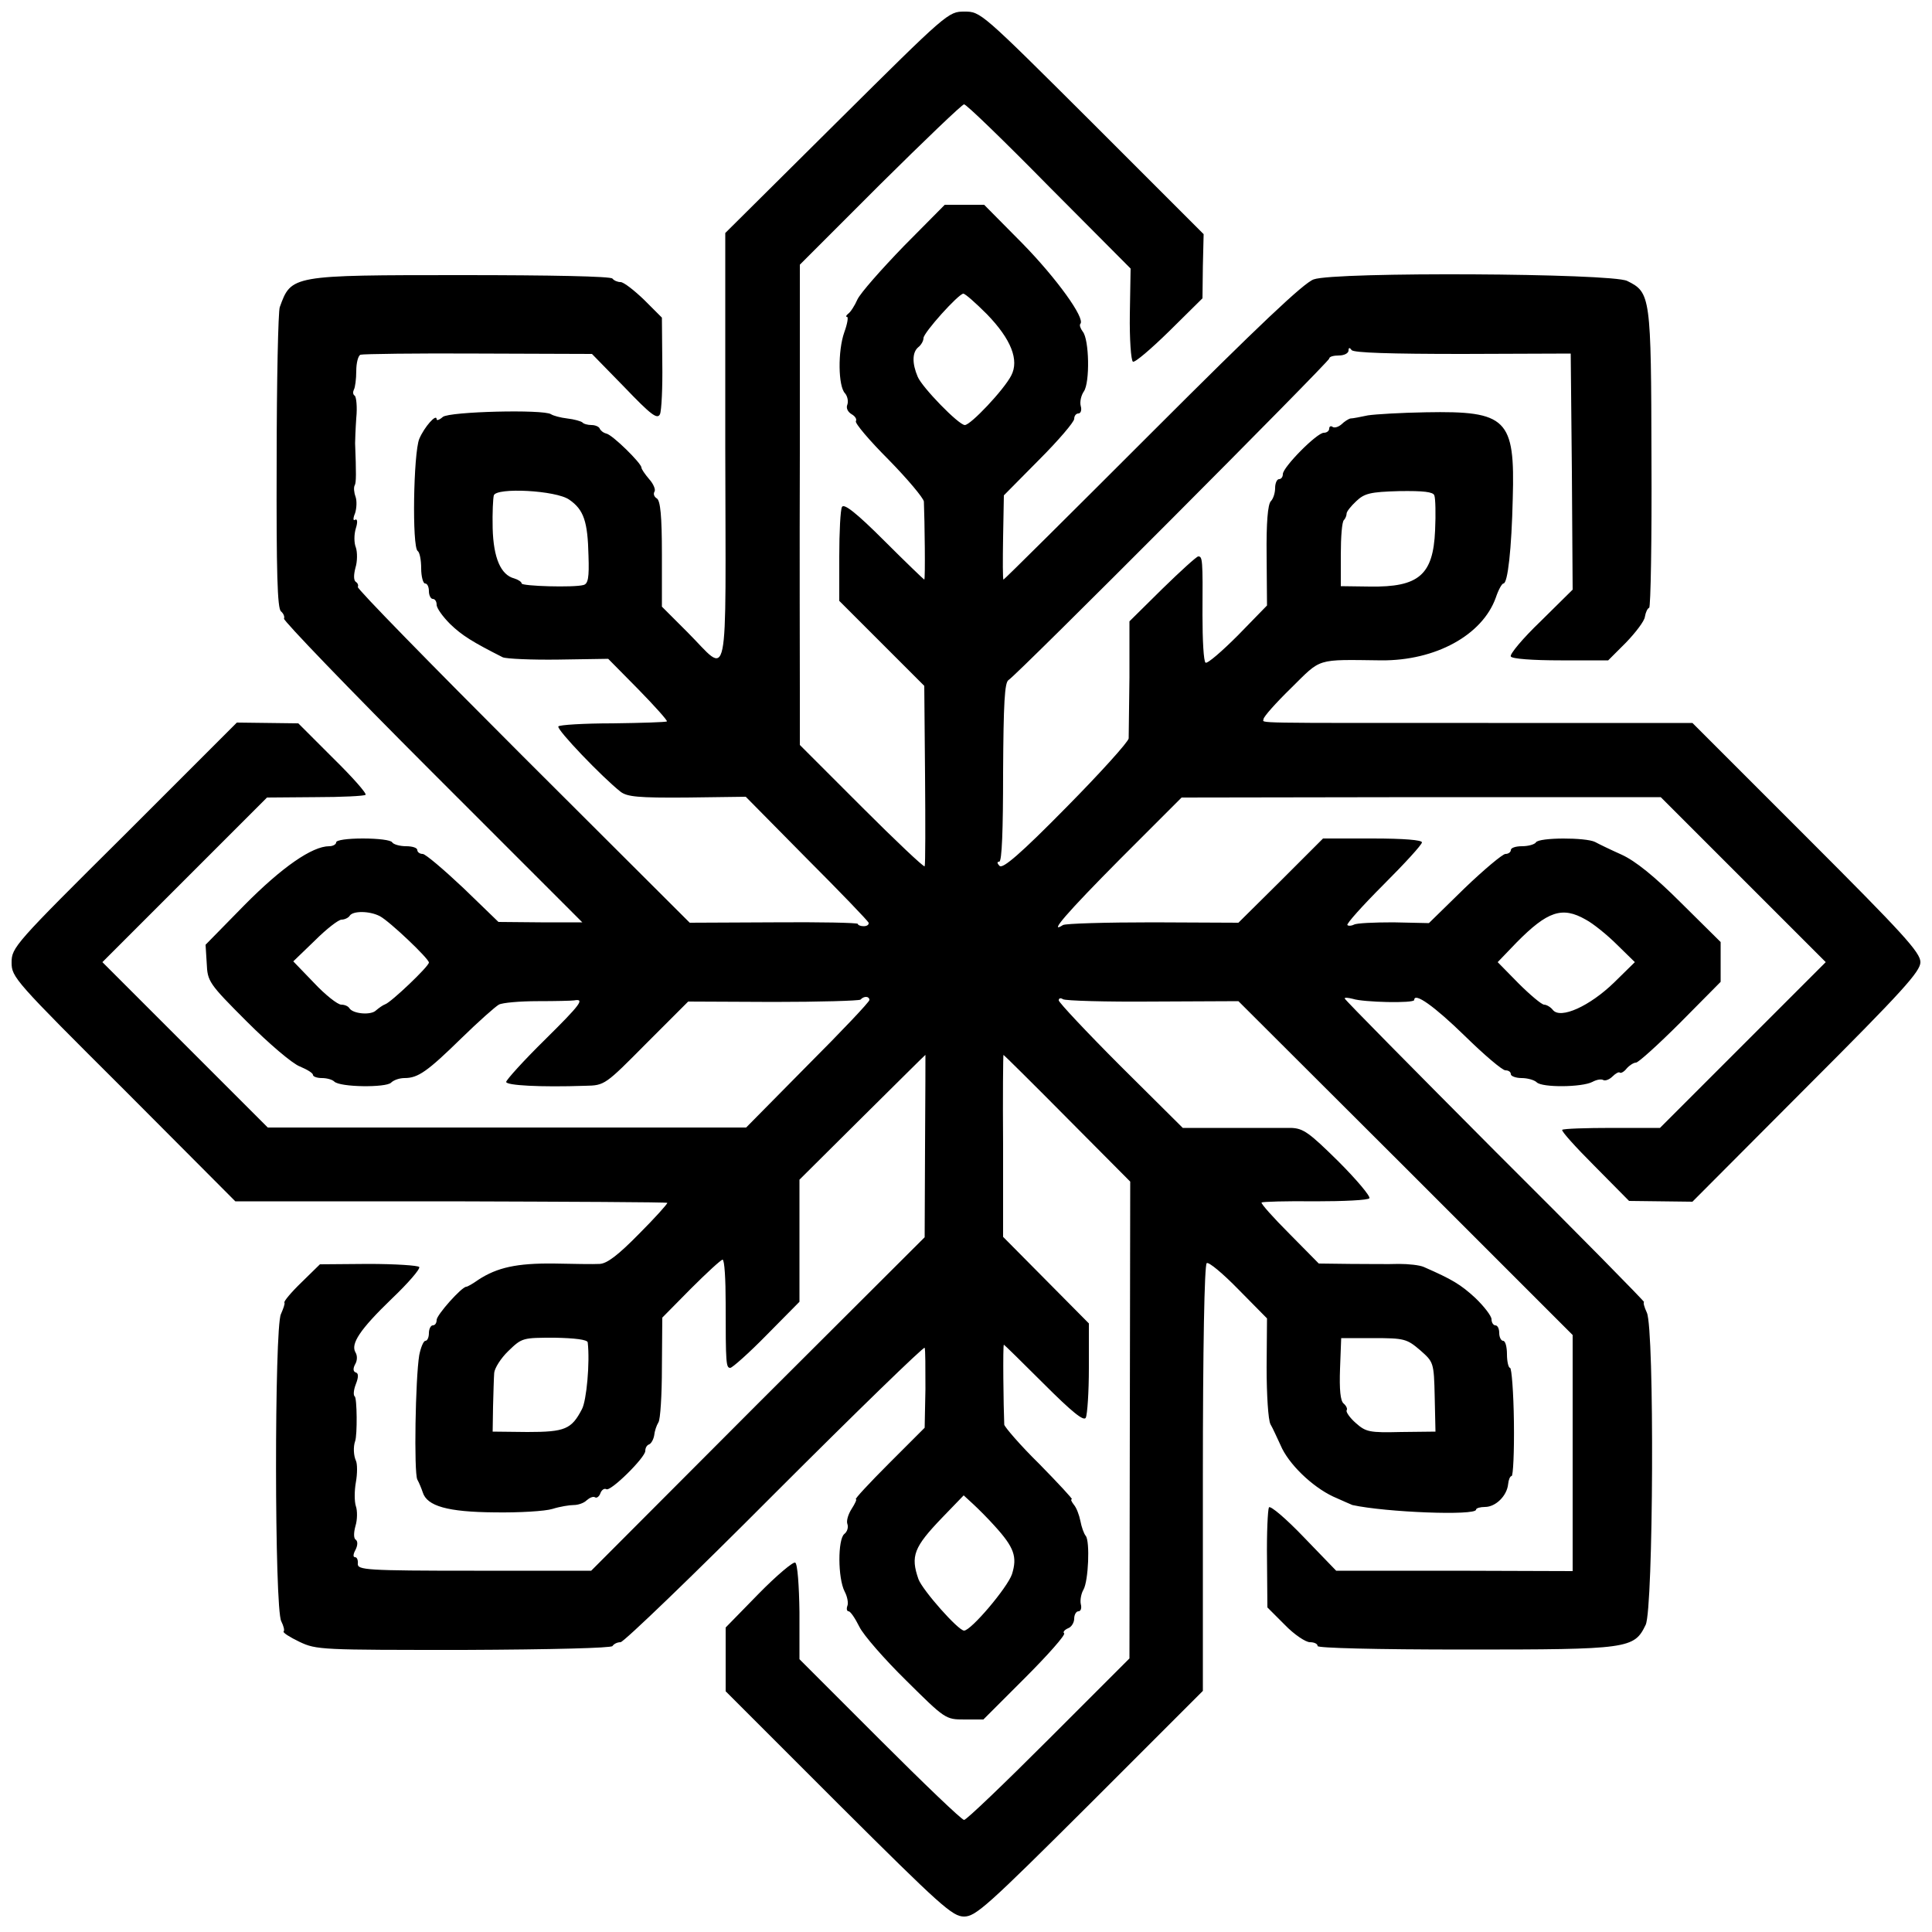 <?xml version="1.0" standalone="no"?>
<!DOCTYPE svg PUBLIC "-//W3C//DTD SVG 20010904//EN"
 "http://www.w3.org/TR/2001/REC-SVG-20010904/DTD/svg10.dtd">
<svg version="1.0" xmlns="http://www.w3.org/2000/svg"
 width="500pt" height="500pt" viewBox="0 0 500 500"
 preserveAspectRatio="xMidYMid meet">
<g transform="translate(0,500) scale(0.1,-0.1)"
fill="#000000" stroke="none">
<path d="M2165 4683 l-288 -286 0 -558 c1 -638 12 -585 -98 -475 l-66 66 0
136 c0 99 -4 138 -13 144 -7 4 -10 12 -6 18 3 5 -3 20 -14 32 -11 13 -20 26
-20 30 0 11 -75 85 -91 88 -8 2 -15 8 -17 13 -2 5 -12 9 -21 9 -10 0 -21 3
-24 7 -4 3 -21 8 -39 10 -17 2 -36 7 -42 11 -19 13 -263 7 -280 -7 -9 -8 -16
-10 -16 -6 0 16 -32 -20 -45 -51 -15 -37 -19 -280 -4 -290 5 -3 9 -23 9 -45 0
-21 5 -39 10 -39 6 0 10 -9 10 -20 0 -11 5 -20 10 -20 6 0 10 -7 10 -15 0 -9
16 -31 35 -50 31 -30 59 -47 136 -86 9 -4 75 -7 145 -6 l128 2 78 -79 c43 -44
76 -81 74 -83 -2 -2 -65 -4 -140 -5 -75 0 -139 -4 -141 -8 -5 -8 114 -132 161
-169 17 -13 45 -16 172 -15 l152 2 157 -159 c87 -87 159 -162 161 -167 1 -5
-4 -9 -13 -9 -8 0 -15 3 -15 6 0 3 -98 5 -218 4 l-217 -1 -432 431 c-237 237
-430 434 -427 438 2 4 0 10 -5 13 -6 4 -6 18 -1 37 5 16 5 40 1 52 -5 12 -5
34 0 50 5 16 4 25 -2 22 -5 -4 -6 3 0 17 4 13 5 32 1 43 -4 11 -5 24 -2 29 4
7 4 31 1 109 0 6 1 36 3 65 3 29 0 55 -4 58 -5 3 -5 10 -2 16 3 5 6 27 6 48 0
21 5 40 11 42 7 2 144 4 306 3 l293 -1 84 -86 c69 -72 85 -84 92 -70 4 9 7 69
6 133 l-1 117 -46 46 c-26 25 -53 46 -61 46 -8 0 -17 4 -21 9 -3 6 -163 9
-388 9 -444 0 -443 0 -473 -83 -4 -11 -8 -190 -8 -398 -1 -292 2 -381 11 -389
7 -6 10 -14 8 -19 -3 -4 169 -183 383 -397 l389 -389 -108 0 -109 1 -91 88
c-51 48 -98 88 -105 88 -8 0 -14 5 -14 10 0 6 -13 10 -29 10 -17 0 -33 5 -36
10 -3 6 -37 10 -76 10 -39 0 -69 -4 -69 -10 0 -5 -8 -10 -18 -10 -44 0 -122
-54 -219 -152 l-101 -103 3 -48 c2 -47 5 -52 104 -151 57 -57 118 -109 137
-116 19 -8 34 -17 34 -22 0 -4 10 -8 23 -8 13 0 27 -4 32 -9 15 -15 134 -16
147 -3 7 7 22 12 35 12 35 0 59 17 147 103 44 43 88 82 97 87 9 5 54 9 101 9
46 0 88 1 94 2 28 5 17 -10 -75 -101 -56 -55 -101 -105 -101 -110 0 -9 87 -14
205 -10 50 1 51 2 158 110 l108 108 220 -1 c120 0 222 3 226 6 9 10 23 9 23
-1 0 -5 -72 -81 -160 -169 l-159 -161 -619 0 -619 0 -214 214 -214 214 213
213 213 213 125 1 c69 0 127 3 130 6 4 3 -34 46 -84 95 l-90 90 -79 1 -80 1
-291 -291 c-284 -282 -292 -291 -292 -330 0 -38 8 -47 290 -328 l289 -290 557
0 c306 -1 559 -2 561 -4 1 -2 -31 -38 -73 -80 -55 -56 -83 -77 -102 -78 -15
-1 -69 0 -119 1 -95 1 -146 -10 -195 -42 -14 -10 -28 -18 -31 -18 -12 0 -77
-73 -77 -86 0 -8 -4 -14 -10 -14 -5 0 -10 -9 -10 -20 0 -11 -4 -20 -9 -20 -5
0 -12 -17 -16 -37 -10 -60 -14 -304 -5 -322 5 -9 11 -24 14 -33 11 -36 65 -51
186 -52 63 -1 131 3 150 9 19 6 44 10 55 10 11 0 26 5 33 12 8 7 17 11 22 8 4
-3 11 2 14 11 3 8 10 13 15 10 11 -7 101 82 101 99 0 8 4 15 10 17 5 2 11 12
13 23 1 11 6 26 11 34 5 7 9 71 9 142 l1 129 74 75 c41 41 78 75 82 75 5 0 8
-51 8 -112 0 -158 1 -168 12 -168 5 0 48 38 94 85 l85 86 0 158 0 158 162 161
c90 89 163 162 164 162 0 0 0 -106 -1 -236 l-1 -236 -432 -431 -431 -432 -303
0 c-280 0 -302 2 -301 18 1 9 -2 17 -7 17 -6 0 -5 8 1 19 6 12 6 22 1 26 -6 3
-6 18 -1 36 5 16 5 40 1 51 -4 12 -4 40 0 62 4 22 4 48 0 56 -6 13 -7 36 -2
50 6 16 5 113 -1 116 -4 3 -3 17 3 32 7 18 7 28 0 30 -7 2 -8 10 -2 21 6 10 6
23 1 31 -13 22 11 59 94 139 42 40 74 77 71 82 -3 4 -62 8 -132 8 l-125 -1
-48 -47 c-26 -25 -46 -49 -44 -52 2 -3 -3 -16 -9 -30 -17 -34 -17 -764 1 -795
6 -12 9 -24 6 -26 -3 -3 16 -15 41 -27 44 -21 57 -21 425 -21 231 1 382 5 385
10 4 6 13 10 21 10 8 0 188 173 399 385 211 211 386 381 388 377 2 -4 2 -52 2
-107 l-2 -100 -92 -92 c-51 -51 -90 -93 -86 -93 3 0 -2 -11 -11 -25 -9 -14
-14 -31 -11 -39 3 -8 0 -20 -8 -26 -17 -14 -17 -114 1 -149 7 -13 10 -30 7
-37 -3 -8 -1 -14 3 -14 5 0 17 -18 28 -40 10 -21 65 -84 121 -139 101 -100
102 -101 151 -101 l49 0 108 108 c59 59 105 111 101 115 -4 3 1 9 10 13 9 3
16 15 16 25 0 10 5 19 11 19 6 0 9 8 6 19 -2 10 1 27 7 37 13 23 17 125 6 139
-5 6 -11 23 -14 39 -3 15 -10 34 -17 42 -6 8 -9 14 -5 14 3 0 -35 41 -84 91
-50 49 -90 96 -91 102 -2 44 -4 207 -1 207 1 0 48 -46 103 -101 74 -74 104
-98 109 -88 4 8 8 66 8 129 l0 115 -111 112 -111 112 0 236 c-1 129 0 235 1
235 1 0 76 -74 165 -164 l163 -164 -1 -617 -1 -617 -209 -209 c-115 -115 -213
-209 -219 -209 -6 0 -104 94 -218 208 l-208 208 0 122 c-1 69 -5 125 -11 128
-5 3 -48 -33 -95 -81 l-85 -87 0 -83 0 -82 292 -292 c265 -264 295 -291 325
-291 30 0 60 27 326 292 l292 292 0 551 c0 336 4 552 10 556 5 4 42 -27 82
-68 l74 -75 -1 -127 c0 -70 4 -136 10 -147 6 -10 17 -35 26 -54 20 -48 81
-107 136 -133 25 -11 47 -21 50 -22 87 -19 320 -28 320 -12 0 4 11 7 23 7 28
0 57 29 60 59 1 11 5 21 9 21 4 0 7 63 6 140 -1 77 -6 140 -10 140 -4 0 -8 16
-8 35 0 19 -4 35 -10 35 -5 0 -10 9 -10 20 0 11 -4 20 -10 20 -5 0 -10 7 -10
16 0 8 -19 33 -42 55 -38 35 -60 48 -133 80 -11 5 -40 8 -65 8 -25 -1 -82 0
-126 0 l-81 1 -76 77 c-42 42 -75 79 -72 81 2 2 65 4 139 3 74 0 137 3 140 8
3 5 -33 48 -80 95 -76 75 -91 86 -123 87 -20 0 -91 0 -158 0 l-122 0 -161 160
c-88 88 -160 165 -160 170 0 6 5 7 11 3 7 -4 111 -7 233 -6 l221 1 433 -432
432 -432 0 -305 0 -306 -306 1 -306 0 -84 87 c-46 48 -86 82 -90 77 -3 -6 -6
-67 -5 -135 l1 -124 45 -45 c24 -25 54 -45 65 -45 11 0 20 -4 20 -10 0 -5 146
-9 383 -9 423 0 436 2 466 64 20 42 23 766 3 808 -7 15 -10 27 -7 27 3 0 -170
176 -385 390 -214 215 -390 393 -390 396 0 3 9 2 21 -1 27 -9 159 -12 159 -3
0 21 52 -16 131 -93 50 -49 97 -89 105 -89 8 0 14 -4 14 -10 0 -5 13 -10 28
-10 15 0 33 -5 39 -11 14 -14 117 -13 144 1 11 6 23 8 28 5 5 -3 16 1 24 9 8
8 17 13 19 10 3 -2 11 2 18 11 7 8 18 15 24 15 6 0 58 47 115 104 l104 105 0
51 0 52 -102 101 c-70 70 -119 109 -154 125 -29 13 -60 28 -69 33 -24 12 -145
12 -153 -1 -3 -5 -19 -10 -36 -10 -16 0 -29 -4 -29 -10 0 -5 -6 -10 -14 -10
-7 0 -55 -40 -106 -89 l-92 -90 -92 2 c-50 0 -96 -2 -102 -6 -6 -3 -14 -4 -17
-1 -3 3 39 50 94 105 54 54 99 103 99 109 0 6 -46 10 -128 10 l-128 0 -109
-109 -110 -109 -221 1 c-122 0 -226 -3 -233 -7 -39 -25 9 31 148 171 l159 159
620 1 620 0 214 -214 213 -213 -214 -214 -215 -215 -124 0 c-68 0 -126 -2
-129 -5 -3 -3 35 -45 84 -94 l89 -90 82 -1 82 -1 295 296 c250 250 295 300
295 324 0 25 -45 74 -295 324 l-295 295 -528 0 c-631 0 -582 -1 -582 10 0 6
32 42 71 80 80 79 63 74 234 72 140 -1 261 65 296 162 7 21 16 37 20 37 11 0
21 89 24 220 6 206 -15 227 -225 223 -63 -1 -131 -5 -150 -8 -19 -4 -39 -8
-45 -8 -5 -1 -16 -8 -23 -15 -8 -7 -18 -10 -23 -7 -5 4 -9 1 -9 -4 0 -6 -6
-11 -14 -11 -18 0 -106 -89 -106 -107 0 -7 -4 -13 -10 -13 -5 0 -10 -10 -10
-23 0 -13 -5 -28 -11 -34 -8 -8 -12 -56 -11 -141 l1 -129 -75 -77 c-42 -42
-79 -74 -84 -71 -5 3 -8 58 -8 123 1 145 0 152 -11 152 -4 0 -46 -38 -93 -84
l-85 -84 0 -144 c-1 -78 -2 -150 -2 -159 -1 -9 -73 -89 -162 -179 -118 -120
-164 -159 -172 -151 -7 7 -7 11 -1 11 7 0 10 82 10 231 1 180 4 233 14 239 22
13 830 824 830 832 0 5 11 8 25 8 14 0 25 6 25 13 0 8 3 8 8 1 5 -7 100 -10
287 -10 l280 1 3 -306 2 -305 -83 -82 c-46 -44 -81 -86 -77 -91 3 -6 56 -10
129 -10 l123 0 46 46 c25 26 48 56 49 67 2 12 7 22 11 23 4 2 7 175 6 385 -1
422 -2 431 -63 461 -40 20 -756 24 -811 4 -25 -8 -145 -122 -417 -394 -211
-211 -384 -383 -386 -383 -2 0 -2 49 -1 109 l2 109 91 92 c50 50 91 98 91 106
0 8 5 14 11 14 6 0 9 9 6 19 -3 11 1 28 8 38 16 23 14 135 -3 155 -6 8 -9 17
-6 20 13 14 -61 117 -150 208 l-99 100 -51 0 -51 0 -106 -107 c-58 -60 -112
-121 -120 -138 -7 -16 -18 -33 -24 -37 -5 -4 -7 -8 -3 -8 4 0 1 -18 -7 -40
-17 -48 -16 -140 2 -158 6 -7 9 -20 6 -29 -4 -9 1 -19 11 -25 9 -5 14 -13 11
-18 -3 -5 35 -50 85 -100 49 -50 90 -99 91 -108 2 -48 4 -202 1 -202 -1 0 -48
45 -104 101 -71 71 -104 97 -109 87 -4 -7 -7 -65 -7 -128 l0 -115 110 -110
110 -110 2 -230 c1 -126 1 -233 -1 -237 -2 -3 -75 66 -163 154 l-160 160 0
137 c0 75 -1 354 0 621 l0 485 207 207 c115 114 213 208 218 208 6 0 105 -96
220 -213 l211 -212 -2 -118 c-1 -64 3 -120 8 -123 5 -3 47 33 94 79 l86 85 1
83 2 83 -288 288 c-288 287 -289 288 -331 288 -42 0 -44 -2 -331 -287z m389
-496 c63 -65 84 -119 63 -159 -19 -37 -105 -128 -120 -128 -16 0 -111 98 -122
125 -15 35 -14 63 1 76 8 6 14 17 14 24 0 14 90 114 103 115 5 0 32 -24 61
-53z m-1081 -480 c38 -26 48 -57 50 -145 2 -57 -1 -73 -13 -76 -25 -7 -160 -3
-160 4 0 4 -9 10 -19 13 -35 9 -54 53 -56 130 -1 40 1 78 3 85 7 21 161 13
195 -11z m2239 11 c3 -7 4 -48 2 -91 -5 -115 -42 -147 -169 -145 l-75 1 0 82
c0 45 3 85 8 89 4 4 7 12 7 17 0 5 11 19 25 32 21 20 36 24 111 26 63 1 88 -2
91 -11z m-2729 -1089 c25 -13 127 -110 127 -120 0 -10 -98 -103 -113 -108 -6
-2 -17 -10 -24 -16 -13 -13 -60 -9 -69 6 -3 5 -12 9 -21 9 -9 0 -41 25 -70 56
l-54 56 56 54 c30 30 61 54 69 54 8 0 18 5 21 10 8 13 51 13 78 -1z m3121 -9
c19 -10 56 -40 81 -65 l46 -45 -54 -53 c-63 -61 -138 -95 -158 -71 -6 8 -17
14 -23 14 -6 0 -36 25 -66 55 l-54 55 49 51 c80 81 118 94 179 59z m-2583
-1094 c6 -52 -3 -151 -15 -173 -27 -52 -44 -59 -141 -59 l-90 1 1 65 c1 36 2
75 3 87 1 12 17 38 37 57 35 34 37 34 120 34 52 -1 84 -5 85 -12z m2154 -20
c35 -31 36 -31 38 -121 l2 -90 -89 -1 c-82 -2 -91 0 -117 23 -16 14 -26 29
-24 33 3 4 -1 12 -8 18 -8 7 -11 35 -9 90 l3 79 84 0 c79 0 86 -2 120 -31z
m-1101 -455 c51 -56 59 -80 45 -125 -12 -35 -106 -146 -124 -146 -15 0 -107
104 -118 133 -21 60 -12 83 61 159 l56 58 25 -23 c13 -12 38 -37 55 -56z"/>
</g>
</svg>
